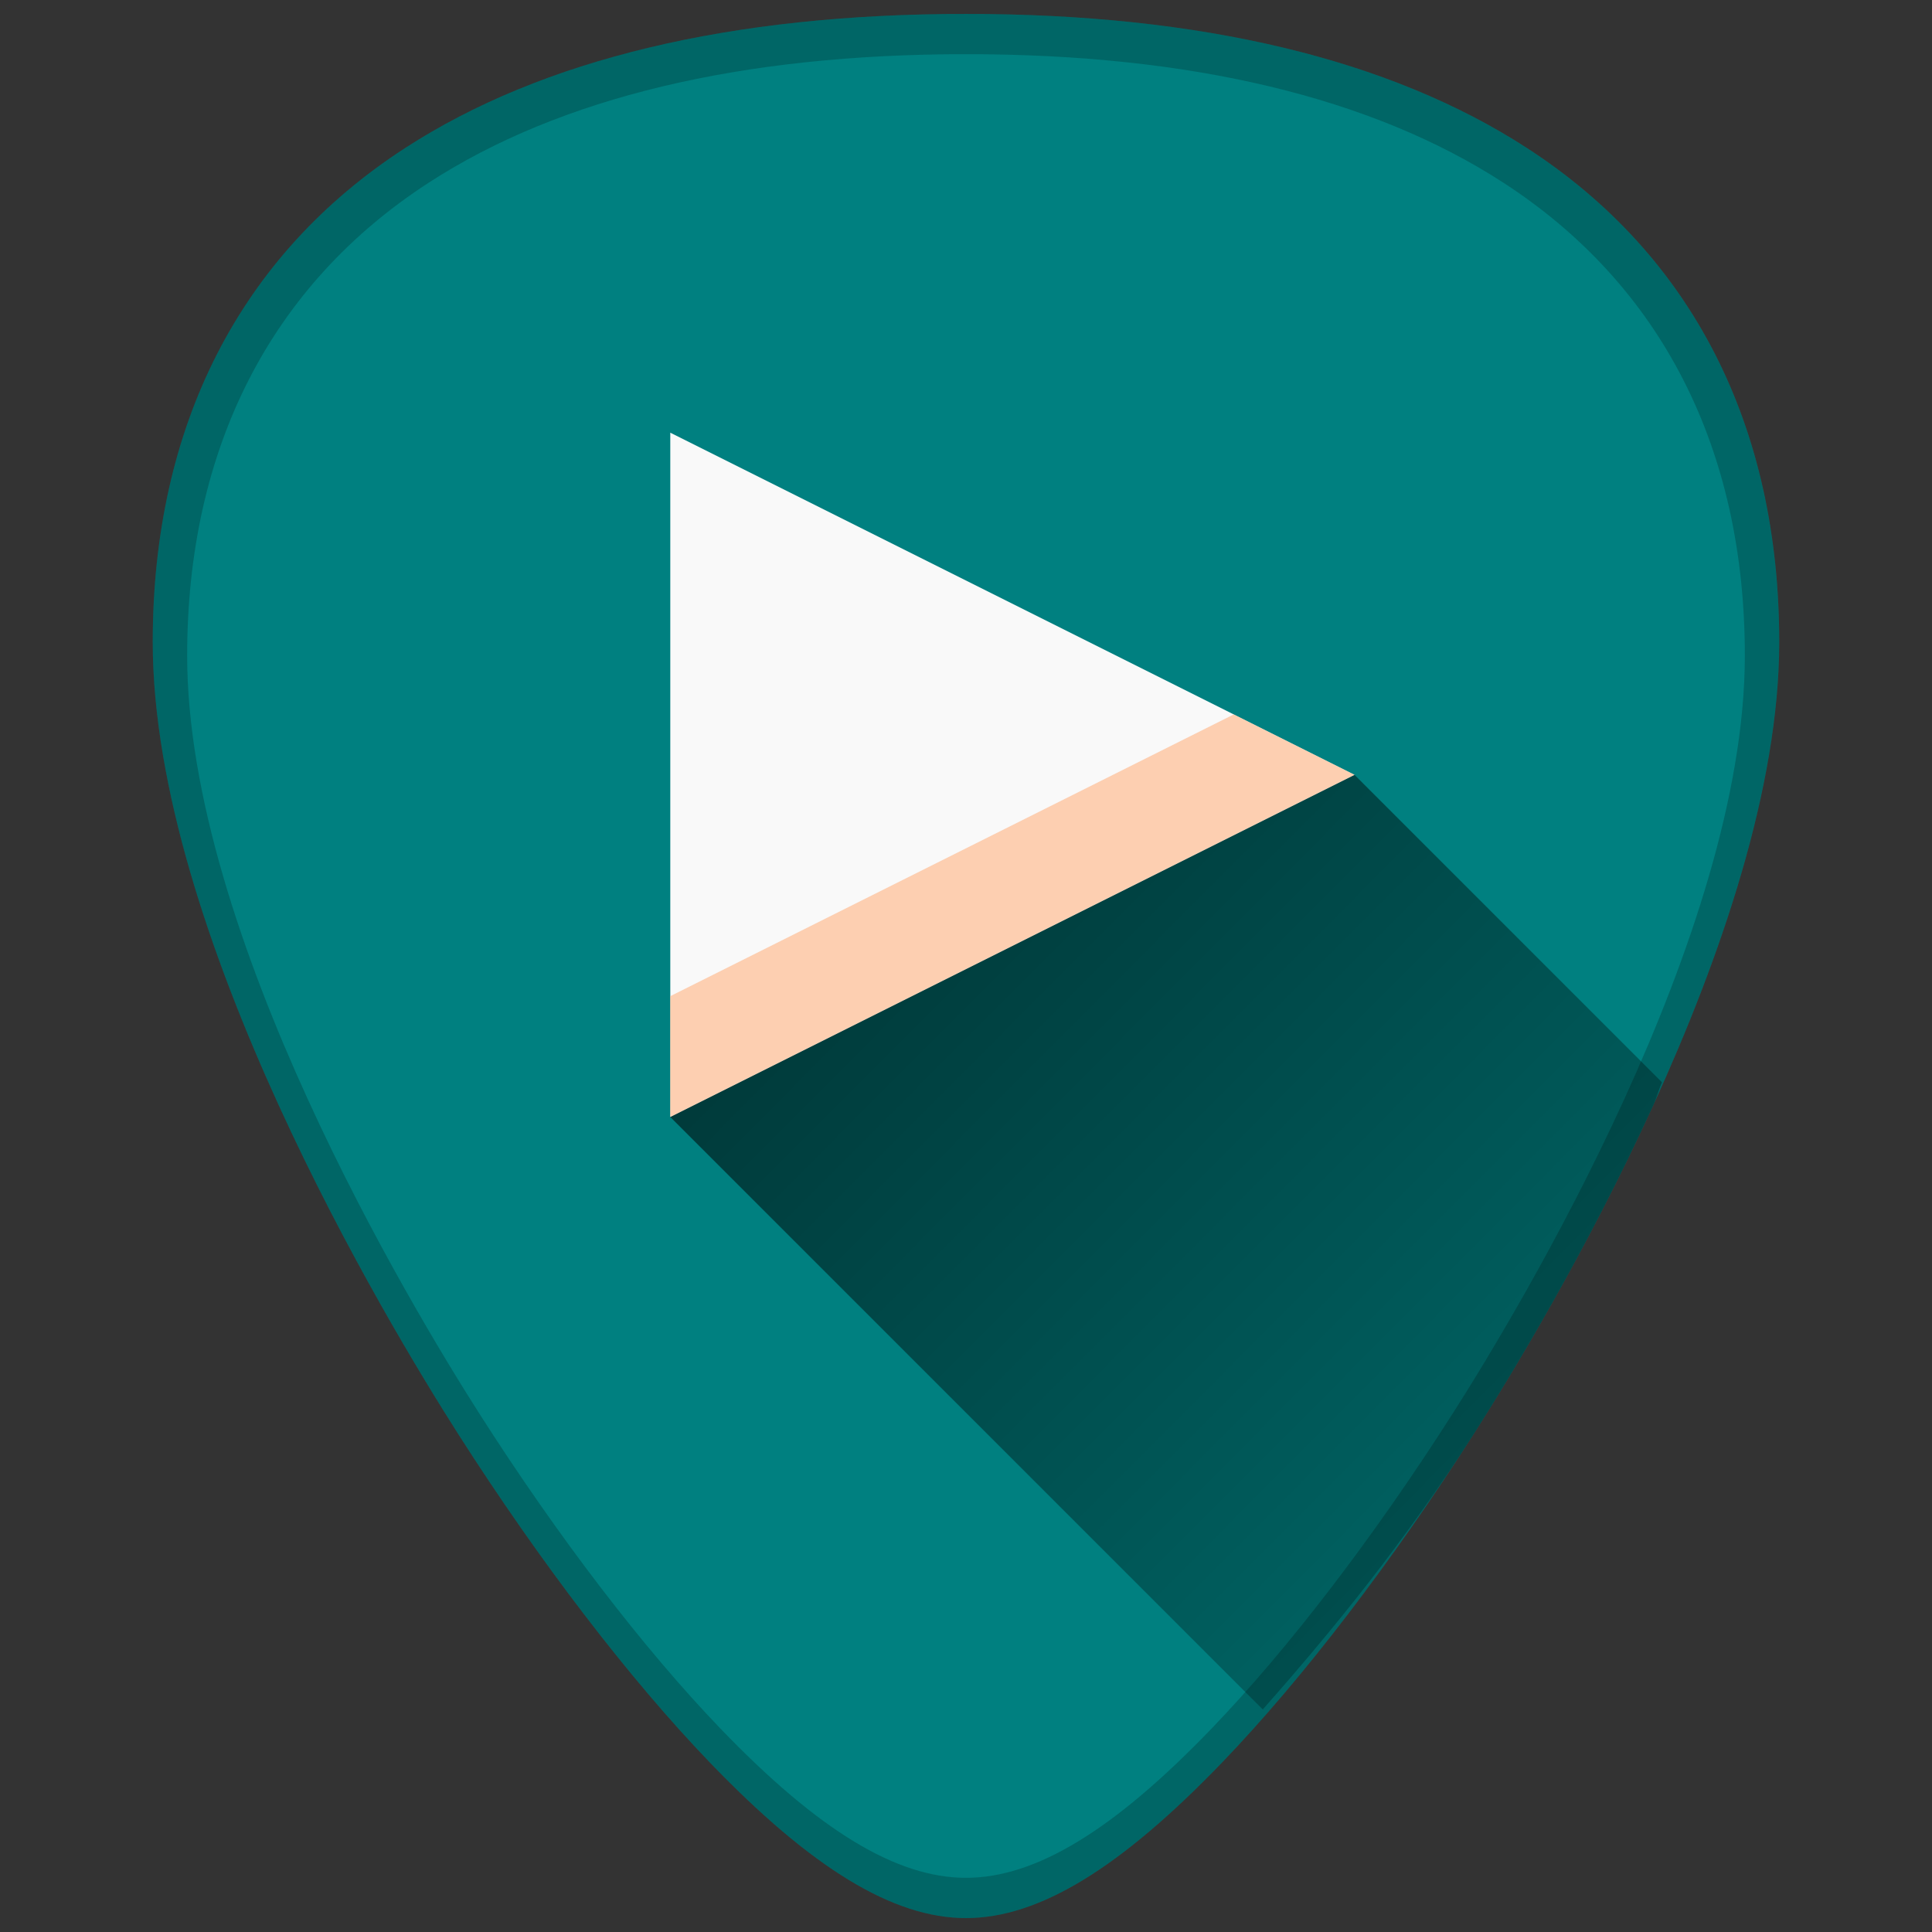 <?xml version="1.0" encoding="UTF-8" standalone="no"?>
<!-- Generator: Adobe Illustrator 19.0.0, SVG Export Plug-In . SVG Version: 6.00 Build 0)  -->

<svg
   xmlns:dc="http://purl.org/dc/elements/1.1/"
   xmlns:cc="http://creativecommons.org/ns#"
   xmlns:rdf="http://www.w3.org/1999/02/22-rdf-syntax-ns#"
   xmlns:svg="http://www.w3.org/2000/svg"
   xmlns="http://www.w3.org/2000/svg"
   xmlns:xlink="http://www.w3.org/1999/xlink"
   xmlns:sodipodi="http://sodipodi.sourceforge.net/DTD/sodipodi-0.dtd"
   xmlns:inkscape="http://www.inkscape.org/namespaces/inkscape"
   version="1.1"
   id="Capa_1"
   x="0px"
   y="0px"
   viewBox="0 0 48 48"
   xml:space="preserve"
   sodipodi:docname="gnome-mplayer.svg"
   width="48"
   height="48"
   inkscape:version="0.92.3 (2405546, 2018-03-11)"><rect x="0" y="0" width="48" height="48" fill="#333333" stroke="none"/><defs
   id="defs39"><linearGradient
     inkscape:collect="always"
     id="linearGradient923"><stop
       style="stop-color:#000000;stop-opacity:1;"
       offset="0"
       id="stop919" /><stop
       style="stop-color:#000000;stop-opacity:0;"
       offset="1"
       id="stop921" /></linearGradient><linearGradient
     x1="-83.757"
     y1="-7.838"
     x2="-92.223"
     y2="27.521"
     id="linearGradient5588"
     xlink:href="#linearGradient3202"
     gradientUnits="userSpaceOnUse"
     gradientTransform="matrix(0.586,-0.141,0.14,0.588,74.308,0.158)" /><linearGradient
     id="linearGradient3202"><stop
       id="stop3204"
       style="stop-color:white;stop-opacity:1"
       offset="0" /><stop
       id="stop3206"
       style="stop-color:#d3eefc;stop-opacity:1"
       offset="1" /></linearGradient><linearGradient
     id="linearGradient3259"><stop
       style="stop-color:#729fcf;stop-opacity:1;"
       offset="0"
       id="stop3261" /><stop
       style="stop-color:#3f7ab9;stop-opacity:1;"
       offset="1"
       id="stop3263" /></linearGradient><linearGradient
     id="linearGradient3276"><stop
       style="stop-color:#fcaf3e;stop-opacity:1;"
       offset="0"
       id="stop3278" /><stop
       style="stop-color:#f99603;stop-opacity:1;"
       offset="1"
       id="stop3280" /></linearGradient><linearGradient
     id="linearGradient7037"><stop
       id="stop7039"
       offset="0"
       style="stop-color:#000000;stop-opacity:0.353" /><stop
       id="stop7041"
       offset="1"
       style="stop-color:#ffffff;stop-opacity:1" /></linearGradient><linearGradient
     id="linearGradient5578"><stop
       style="stop-color:#a7cc5c;stop-opacity:1;"
       offset="0"
       id="stop5580" /><stop
       style="stop-color:#789e2d;stop-opacity:1;"
       offset="1"
       id="stop5582" /></linearGradient><linearGradient
     id="linearGradient3171"><stop
       style="stop-color:#ffffff;stop-opacity:1;"
       offset="0"
       id="stop3173" /><stop
       style="stop-color:#ffffff;stop-opacity:0;"
       offset="1"
       id="stop3175" /></linearGradient><linearGradient
     inkscape:collect="always"
     xlink:href="#linearGradient923"
     id="linearGradient925"
     x1="10.53"
     y1="8.499"
     x2="50.076"
     y2="47.897"
     gradientUnits="userSpaceOnUse" /></defs><sodipodi:namedview
   pagecolor="#ffffff"
   bordercolor="#666666"
   borderopacity="1"
   objecttolerance="10"
   gridtolerance="10"
   guidetolerance="10"
   inkscape:pageopacity="0"
   inkscape:pageshadow="2"
   inkscape:window-width="1366"
   inkscape:window-height="719"
   id="namedview37"
   showgrid="false"
   showguides="true"
   inkscape:guide-bbox="true"
   inkscape:zoom="1.8782524"
   inkscape:cx="24"
   inkscape:cy="24"
   inkscape:window-x="0"
   inkscape:window-y="25"
   inkscape:window-maximized="1"
   inkscape:current-layer="Capa_1" />


<g
   id="g6"
   transform="translate(0,-464)">
</g>
<g
   id="g8"
   transform="translate(0,-464)">
</g>
<g
   id="g10"
   transform="translate(0,-464)">
</g>
<g
   id="g12"
   transform="translate(0,-464)">
</g>
<g
   id="g14"
   transform="translate(0,-464)">
</g>
<g
   id="g16"
   transform="translate(0,-464)">
</g>
<g
   id="g18"
   transform="translate(0,-464)">
</g>
<g
   id="g20"
   transform="translate(0,-464)">
</g>
<g
   id="g22"
   transform="translate(0,-464)">
</g>
<g
   id="g24"
   transform="translate(0,-464)">
</g>
<g
   id="g26"
   transform="translate(0,-464)">
</g>
<g
   id="g28"
   transform="translate(0,-464)">
</g>
<g
   id="g30"
   transform="translate(0,-464)">
</g>
<g
   id="g32"
   transform="translate(0,-464)">
</g>
<g
   id="g34"
   transform="translate(0,-464)">
</g>
<g
   id="g990"><path
     id="path867"
     d="m 24.001,0.346 c -5.833,0 -10.522,1.12 -13.936,3.332 -4.101,2.657 -6.27,6.902 -6.27,12.271 0,7.227 5.806,16.885 7.586,19.674 2.032,3.183 4.25,6.08 6.246,8.156 2.542,2.644 4.568,3.875 6.373,3.875 1.805,0 3.829,-1.231 6.371,-3.875 1.996,-2.076 4.214,-4.973 6.246,-8.156 C 38.398,32.835 44.204,23.176 44.204,15.949 44.204,10.579 42.038,6.335 37.937,3.678 34.523,1.466 29.834,0.346 24.001,0.346 Z"
     style="fill:#008080;stroke-width:0.092" /><path
     inkscape:connector-curvature="0"
     id="path899"
     d="m 31.373,42.471 c 1.727,-1.953 3.538,-4.175 5.244,-6.848 0.89,-1.394 2.787,-4.505 4.461,-8.172 0.082,-0.179 0.133,-0.381 0.213,-0.562 L 33.652,19.25 28.141,20.047 16.652,27.75 Z"
     style="fill:url(#linearGradient925);fill-opacity:1;stroke:none;stroke-width:1px;stroke-linecap:butt;stroke-linejoin:miter;stroke-opacity:1;opacity:0.8" /><path
     id="path2"
     d="m 16.653,10.75 17,8.5 -17,8.5 z"
     style="fill:#f9f9f9;stroke-width:0.092" /><path
     inkscape:connector-curvature="0"
     id="path867-7"
     d="m 24,0.346 c -5.833,0 -10.522,1.12 -13.936,3.332 C 5.963,6.335 3.795,10.579 3.795,15.949 c 0,7.227 5.806,16.885 7.586,19.674 2.032,3.183 4.25,6.08 6.246,8.156 2.542,2.644 4.568,3.875 6.373,3.875 1.805,0 3.829,-1.231 6.371,-3.875 1.996,-2.076 4.214,-4.973 6.246,-8.156 C 38.397,32.835 44.203,23.176 44.203,15.949 44.203,10.579 42.037,6.335 37.936,3.678 34.522,1.466 29.833,0.346 24,0.346 Z m 0,1 c 5.587,0 10.079,1.073 13.348,3.191 3.928,2.545 6.002,6.609 6.002,11.752 0,6.921 -5.561,16.171 -7.266,18.842 -1.946,3.049 -4.069,5.824 -5.98,7.812 C 27.669,45.476 25.729,46.654 24,46.654 c -1.729,0 -3.669,-1.178 -6.104,-3.711 -1.912,-1.989 -4.035,-4.764 -5.98,-7.812 C 10.212,32.46 4.65,23.21 4.65,16.289 c 0,-5.143 2.076,-9.207 6.004,-11.752 C 13.923,2.419 18.413,1.346 24,1.346 Z"
     style="fill:#000000;stroke-width:0.088;opacity:0.2" /><path
     inkscape:connector-curvature="0"
     id="path983"
     d="m 16.652,24.75 v 3 l 17,-8.5 -3,-1.5 z"
     style="fill:#ffb380;stroke-width:0.092;opacity:0.6" /></g></svg>